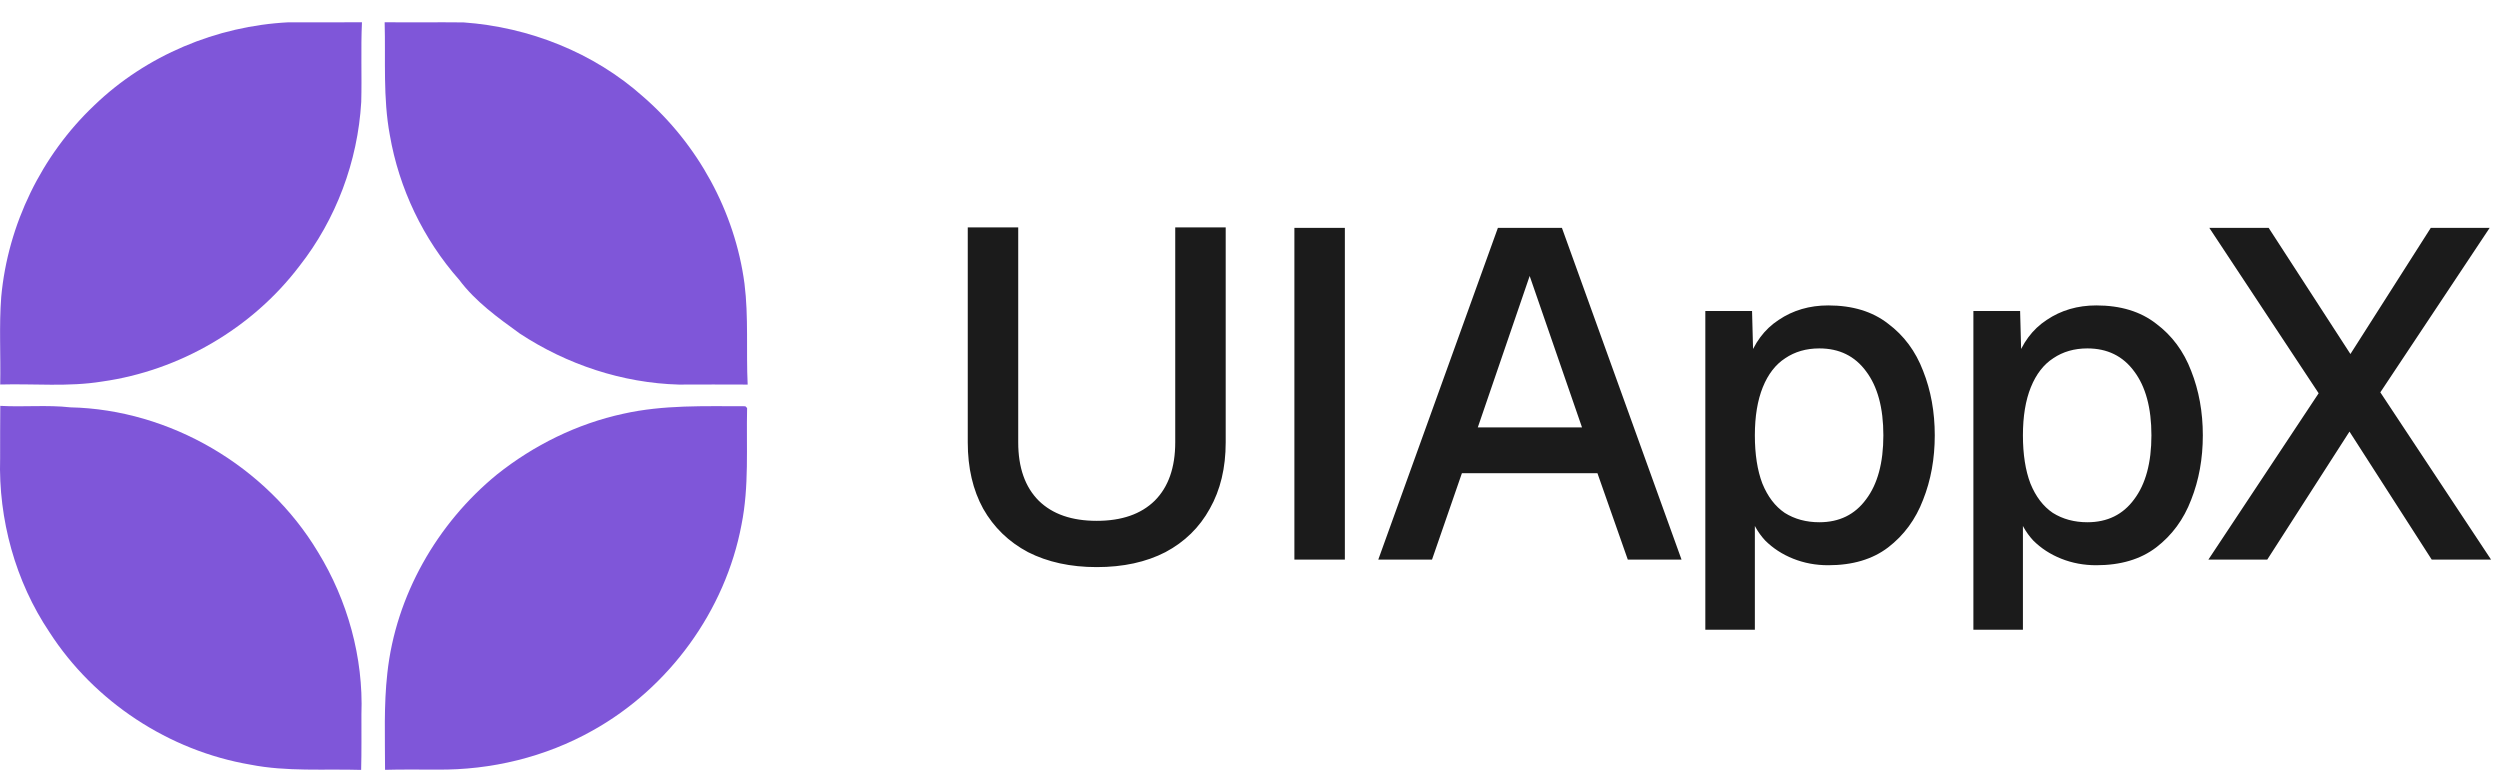 <svg width="107" height="33" viewBox="0 0 107 33" fill="none" xmlns="http://www.w3.org/2000/svg">
<path d="M4.028 4.515C6.255 2.366 9.278 1.111 12.343 0.955C13.392 0.955 14.443 0.962 15.492 0.952C15.439 2.089 15.492 3.229 15.461 4.366C15.313 6.907 14.383 9.391 12.818 11.384C10.784 14.066 7.672 15.865 4.368 16.33C2.926 16.565 1.461 16.416 0.009 16.457C0.035 15.206 -0.044 13.951 0.053 12.703C0.337 9.607 1.783 6.643 4.028 4.515Z" fill="#7F56D9"/>
<path d="M16.463 0.952C17.588 0.965 18.712 0.946 19.84 0.959C22.646 1.159 25.414 2.248 27.527 4.137C29.858 6.159 31.455 9.05 31.864 12.139C32.044 13.572 31.931 15.021 32 16.46C31.017 16.457 30.038 16.454 29.055 16.46C26.64 16.393 24.265 15.604 22.243 14.273C21.311 13.597 20.353 12.913 19.654 11.977C18.12 10.244 17.078 8.069 16.684 5.777C16.388 4.184 16.508 2.56 16.463 0.952Z" fill="#7F56D9"/>
<path d="M0.012 17.371C1.01 17.428 2.012 17.323 3.007 17.434C7.268 17.527 11.403 19.947 13.611 23.631C14.877 25.695 15.557 28.14 15.469 30.57C15.466 31.366 15.479 32.159 15.457 32.952C13.876 32.904 12.279 33.035 10.713 32.726C7.237 32.134 4.04 30.041 2.115 27.055C0.657 24.883 -0.07 22.23 0.005 19.609C0.005 18.861 0.005 18.116 0.012 17.371Z" fill="#7F56D9"/>
<path d="M26.678 17.708C28.392 17.323 30.158 17.387 31.9 17.387L31.976 17.463C31.938 19.128 32.067 20.813 31.736 22.459C31.041 26.153 28.622 29.453 25.368 31.264C23.343 32.404 21.019 32.965 18.704 32.939C17.964 32.943 17.221 32.926 16.48 32.949C16.48 31.57 16.424 30.185 16.578 28.812C16.937 25.491 18.713 22.399 21.268 20.31C22.849 19.049 24.707 18.135 26.678 17.708Z" fill="#7F56D9"/>
<path d="M46.94 24.272C45.82 24.272 44.84 24.059 44 23.632C43.173 23.192 42.533 22.572 42.08 21.772C41.64 20.972 41.42 20.026 41.42 18.932V9.732H43.58V18.932C43.58 20.012 43.873 20.846 44.46 21.432C45.047 22.006 45.873 22.292 46.94 22.292C48.007 22.292 48.833 22.006 49.42 21.432C50.007 20.846 50.3 20.012 50.3 18.932V9.732H52.46V18.932C52.46 20.026 52.233 20.972 51.78 21.772C51.34 22.572 50.707 23.192 49.88 23.632C49.053 24.059 48.073 24.272 46.94 24.272ZM55.4 23.952V9.752H57.56V23.952H55.4ZM58.99 23.952L64.11 9.752H66.85L71.97 23.952H69.67L68.37 20.252H62.57L61.29 23.952H58.99ZM63.25 18.292H67.71L65.47 11.812L63.25 18.292ZM72.988 26.952V13.312H74.988L75.048 15.592L74.808 15.472C75.075 14.685 75.515 14.092 76.128 13.692C76.742 13.279 77.448 13.072 78.248 13.072C79.288 13.072 80.142 13.332 80.808 13.852C81.488 14.359 81.988 15.032 82.308 15.872C82.642 16.712 82.808 17.632 82.808 18.632C82.808 19.632 82.642 20.552 82.308 21.392C81.988 22.232 81.488 22.912 80.808 23.432C80.142 23.939 79.288 24.192 78.248 24.192C77.715 24.192 77.215 24.099 76.748 23.912C76.282 23.726 75.882 23.465 75.548 23.132C75.228 22.785 75.002 22.379 74.868 21.912L75.108 21.672V26.952H72.988ZM77.868 22.352C78.722 22.352 79.388 22.026 79.868 21.372C80.362 20.719 80.608 19.805 80.608 18.632C80.608 17.459 80.362 16.546 79.868 15.892C79.388 15.239 78.722 14.912 77.868 14.912C77.308 14.912 76.822 15.052 76.408 15.332C75.995 15.599 75.675 16.012 75.448 16.572C75.222 17.132 75.108 17.819 75.108 18.632C75.108 19.445 75.215 20.132 75.428 20.692C75.655 21.252 75.975 21.672 76.388 21.952C76.815 22.219 77.308 22.352 77.868 22.352ZM84.461 26.952V13.312H86.461L86.521 15.592L86.281 15.472C86.548 14.685 86.988 14.092 87.601 13.692C88.214 13.279 88.921 13.072 89.721 13.072C90.761 13.072 91.614 13.332 92.281 13.852C92.961 14.359 93.461 15.032 93.781 15.872C94.114 16.712 94.281 17.632 94.281 18.632C94.281 19.632 94.114 20.552 93.781 21.392C93.461 22.232 92.961 22.912 92.281 23.432C91.614 23.939 90.761 24.192 89.721 24.192C89.188 24.192 88.688 24.099 88.221 23.912C87.754 23.726 87.354 23.465 87.021 23.132C86.701 22.785 86.474 22.379 86.341 21.912L86.581 21.672V26.952H84.461ZM89.341 22.352C90.194 22.352 90.861 22.026 91.341 21.372C91.834 20.719 92.081 19.805 92.081 18.632C92.081 17.459 91.834 16.546 91.341 15.892C90.861 15.239 90.194 14.912 89.341 14.912C88.781 14.912 88.294 15.052 87.881 15.332C87.468 15.599 87.148 16.012 86.921 16.572C86.694 17.132 86.581 17.819 86.581 18.632C86.581 19.445 86.688 20.132 86.901 20.692C87.128 21.252 87.448 21.672 87.861 21.952C88.288 22.219 88.781 22.352 89.341 22.352ZM94.518 23.952L99.238 16.832L94.558 9.752H97.098L100.598 15.152L104.038 9.752H106.558L101.878 16.792L106.618 23.952H104.078L100.558 18.472L97.038 23.952H94.518Z" fill="#1B1B1B"/>
</svg>
